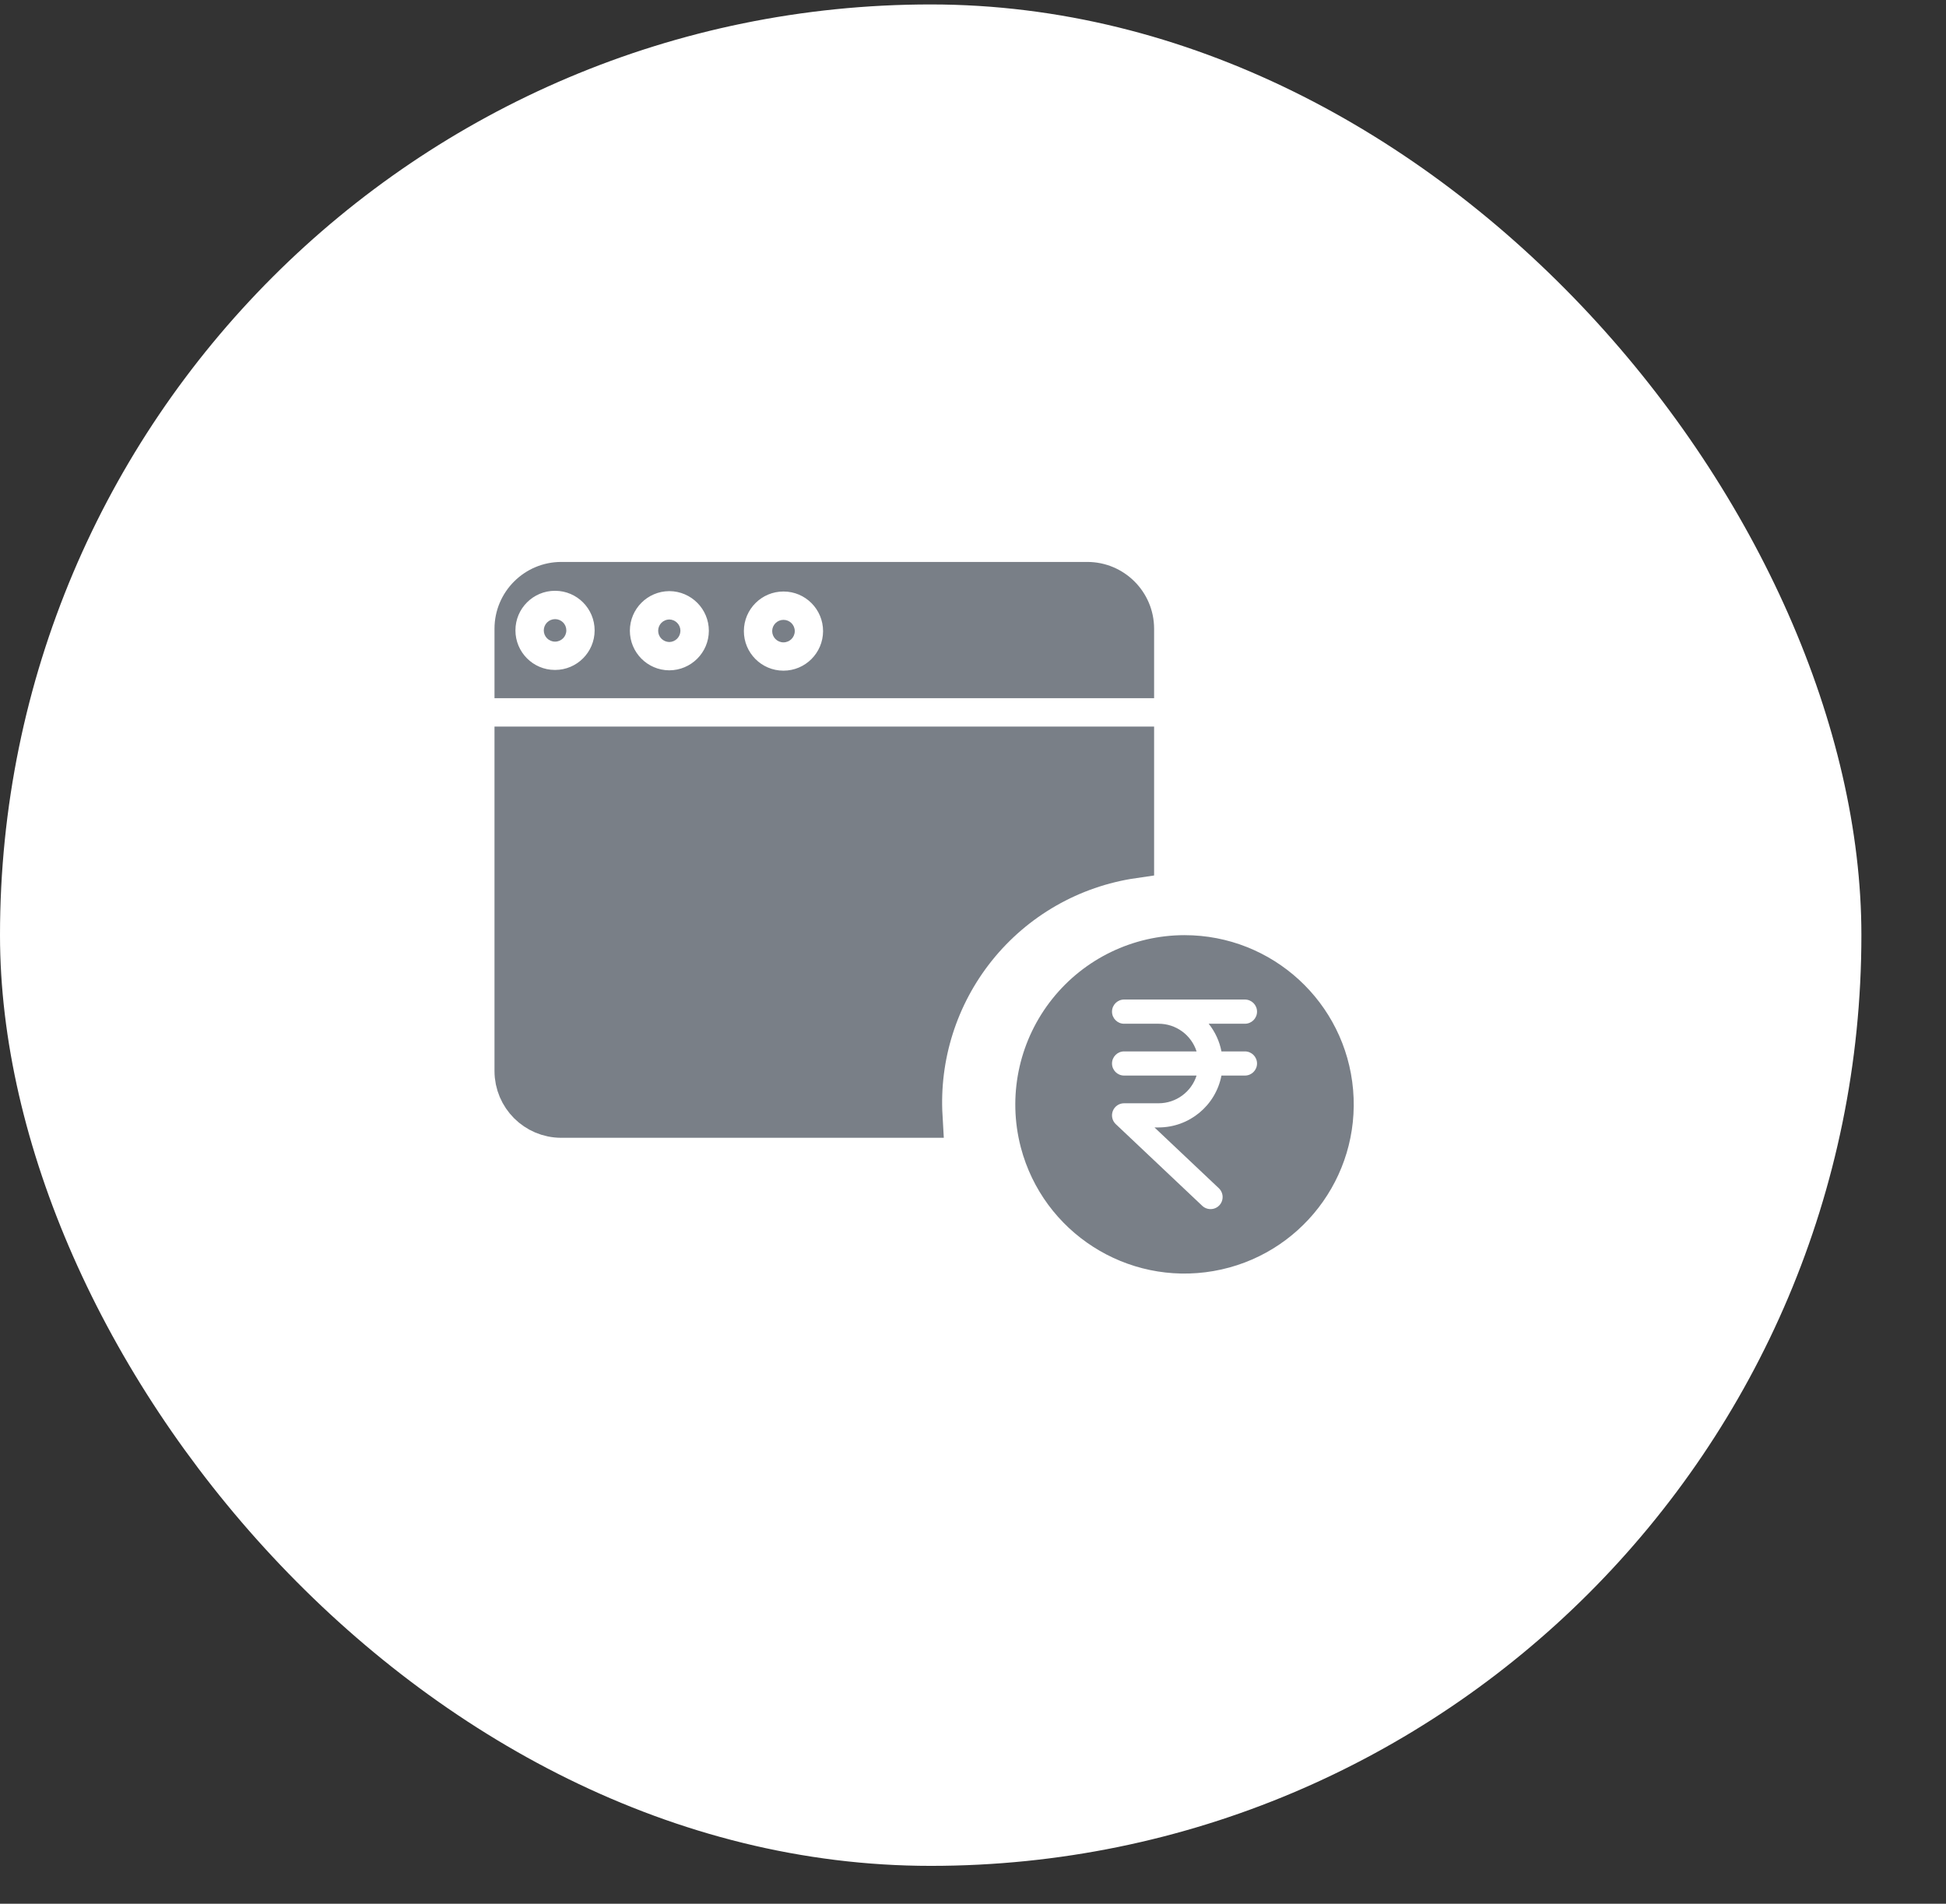 <svg width="46" height="45" viewBox="0 0 46 45" fill="none" xmlns="http://www.w3.org/2000/svg">
<rect x="0" y="0" width="46" height="45" fill="#333333" stroke="none"/>
<rect y="0.105" width="44" height="44" rx="22" fill="white"/>
<path d="M13.122 14.635H13.121C12.974 14.635 12.855 14.754 12.854 14.901C12.854 15.048 12.973 15.167 13.12 15.167H13.121C13.268 15.167 13.387 15.048 13.387 14.901C13.388 14.755 13.269 14.635 13.122 14.635Z" fill="#797F87"/>
<path d="M28 22.105C26.783 22.106 25.633 22.66 24.874 23.612C24.115 24.563 23.83 25.808 24.099 26.994C24.109 27.038 24.12 27.081 24.131 27.125C24.661 29.132 26.638 30.4 28.684 30.045C30.729 29.69 32.163 27.83 31.985 25.761C31.807 23.693 30.076 22.105 28 22.105ZM28.873 24.853H29.428C29.586 24.853 29.714 24.981 29.714 25.139C29.714 25.296 29.586 25.424 29.428 25.424H28.873C28.735 26.135 28.113 26.649 27.389 26.65H27.29L28.811 28.087C28.885 28.157 28.917 28.262 28.893 28.361C28.87 28.461 28.795 28.54 28.697 28.569C28.599 28.598 28.493 28.573 28.419 28.503L26.375 26.572C26.29 26.492 26.263 26.367 26.306 26.259C26.349 26.15 26.454 26.079 26.571 26.079H27.389C27.798 26.078 28.16 25.814 28.285 25.424H26.571C26.414 25.424 26.286 25.296 26.286 25.139C26.286 24.981 26.414 24.853 26.571 24.853H28.285C28.16 24.464 27.798 24.199 27.389 24.199H26.571C26.414 24.199 26.286 24.071 26.286 23.913C26.286 23.755 26.414 23.627 26.571 23.627H29.428C29.586 23.627 29.714 23.755 29.714 23.913C29.714 24.071 29.586 24.199 29.428 24.199H28.571C28.723 24.389 28.827 24.614 28.873 24.853Z" fill="#797F87"/>
<path d="M23.053 22.399C22.146 23.534 21.697 24.959 21.78 26.395H13.268C12.672 26.395 12.19 25.912 12.189 25.317V17.674H26.781V20.262C25.318 20.475 23.983 21.236 23.053 22.399Z" fill="#797F87" stroke="#797F87"/>
<path d="M18.521 14.652H18.52C18.373 14.652 18.254 14.771 18.253 14.917C18.253 15.064 18.372 15.184 18.519 15.184H18.52C18.667 15.184 18.787 15.065 18.787 14.918C18.787 14.771 18.668 14.652 18.521 14.652Z" fill="#797F87"/>
<path d="M27.281 14.861C27.28 13.99 26.574 13.284 25.703 13.283H13.267C12.396 13.284 11.69 13.99 11.689 14.861V16.504H27.281V14.861ZM14.056 14.904C14.054 15.419 13.636 15.836 13.121 15.836H13.118C12.601 15.836 12.183 15.416 12.184 14.899C12.184 14.383 12.604 13.964 13.121 13.965H13.124C13.64 13.967 14.057 14.387 14.056 14.904L14.056 14.904ZM16.756 14.912C16.754 15.428 16.335 15.844 15.82 15.845H15.817C15.303 15.841 14.889 15.422 14.889 14.908C14.89 14.393 15.306 13.976 15.82 13.973H15.823C16.34 13.976 16.757 14.396 16.756 14.912V14.912ZM19.456 14.921C19.453 15.436 19.035 15.853 18.52 15.853H18.517C18 15.852 17.582 15.431 17.584 14.915C17.586 14.398 18.006 13.98 18.523 13.982C19.04 13.983 19.457 14.404 19.456 14.921Z" fill="#797F87"/>
<path d="M15.821 14.643H15.821C15.675 14.645 15.558 14.763 15.558 14.909C15.557 15.055 15.674 15.173 15.82 15.176H15.821C15.966 15.174 16.083 15.056 16.084 14.91C16.084 14.764 15.967 14.646 15.821 14.643Z" fill="#797F87"/>
</svg>

